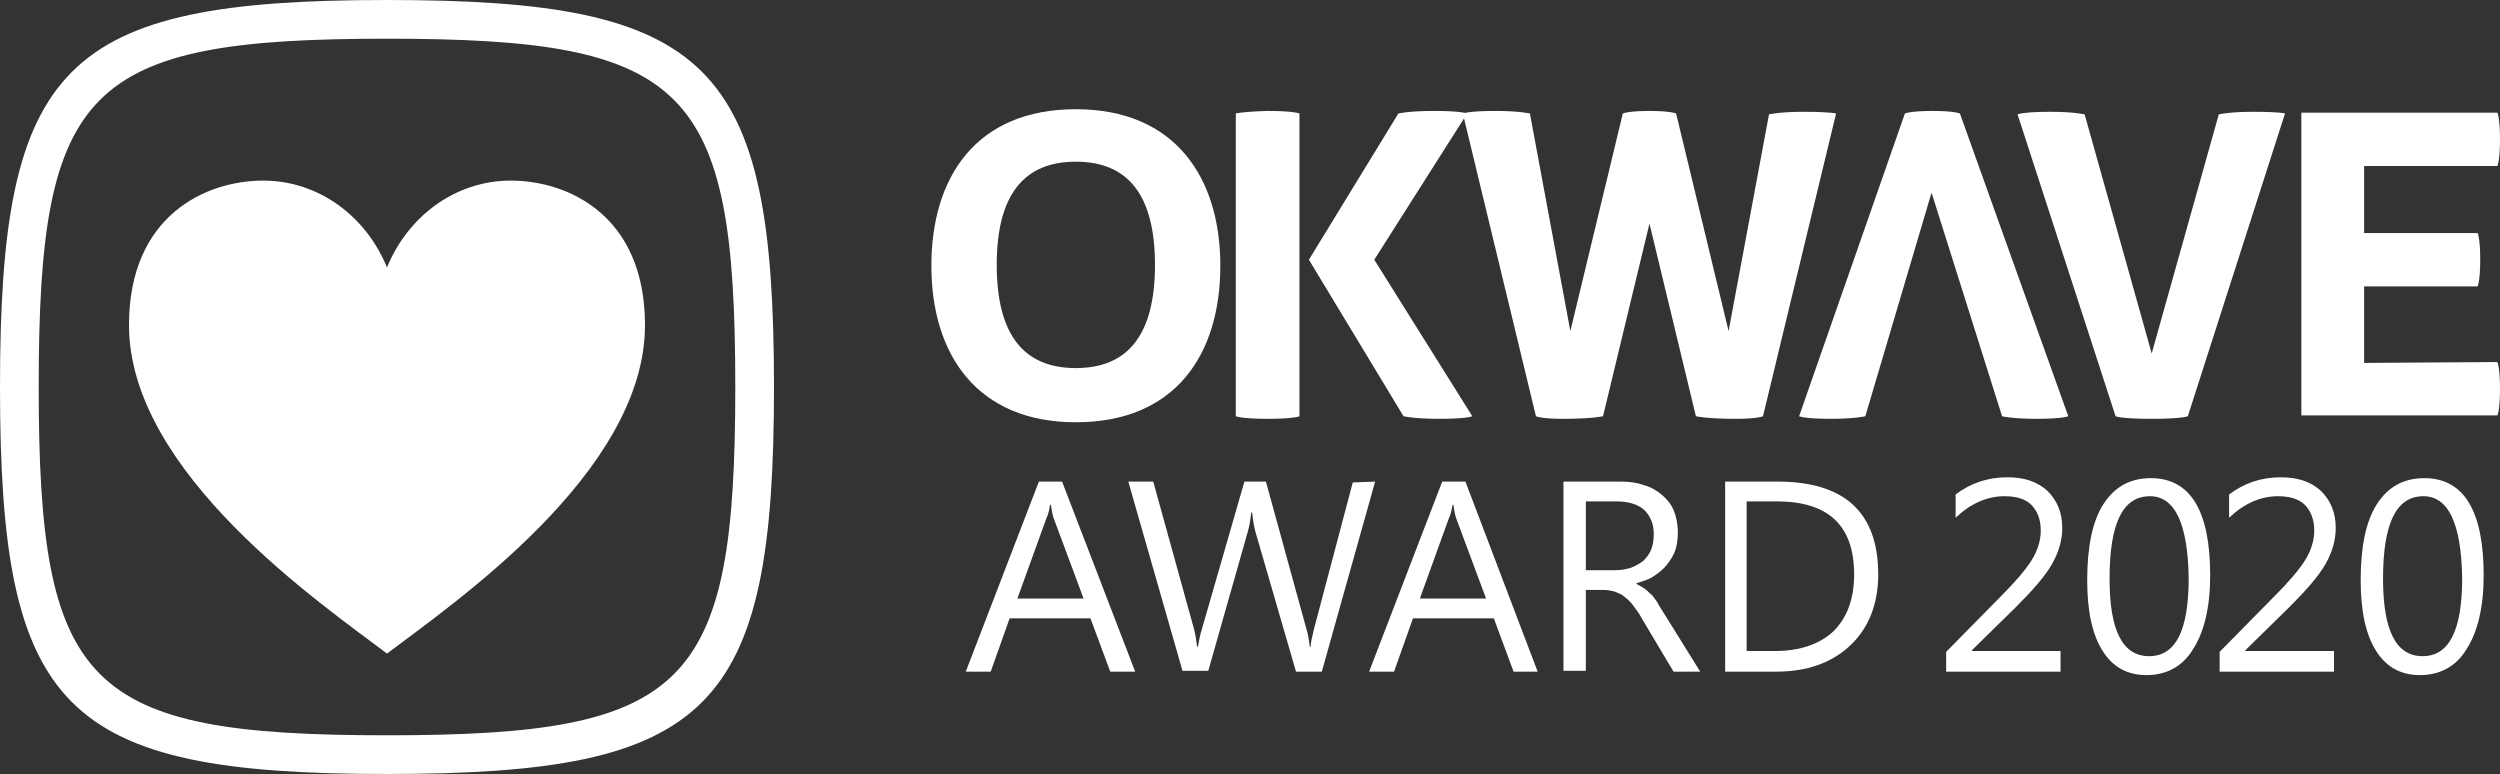 <?xml version="1.0" encoding="utf-8"?>
<!-- Generator: Adobe Illustrator 24.0.1, SVG Export Plug-In . SVG Version: 6.00 Build 0)  -->
<svg version="1.1" id="レイヤー_1" xmlns="http://www.w3.org/2000/svg" xmlns:xlink="http://www.w3.org/1999/xlink" x="0px"
	 y="0px" viewBox="0 0 290.7 90" style="enable-background:new 0 0 290.7 90;" xml:space="preserve">
<rect x="0" y="0" width="290.7" height="90" fill="#333333" stroke="none"/>
<style type="text/css">
	.st0{fill:#FFFFFF;}
</style>
<g>
	<g>
		<g>
			<g>
				<g>
					<path class="st0" d="M45,0C7.3,0,0,7.3,0,45s7.3,45,45,45s45-7.3,45-45S82.7,0,45,0z M45,85.5C10,85.5,4.5,80,4.5,45
						S10,4.5,45,4.5S85.5,10,85.5,45S80,85.5,45,85.5z"/>
					<path class="st0" d="M59.4,21c-6.5,0-12,4.2-14.4,10.1C42.6,25.2,37.1,21,30.6,21C24,21,15,25,15,37.8C15,55,37.5,70.3,45,76
						c7.5-5.7,30-21,30-38.2C75,25,66,21,59.4,21z"/>
				</g>
			</g>
		</g>
		<g>
			<g>
				<path class="st0" d="M125.1,12.7c-11.6,0-16.8,7.9-16.8,18.2s5.3,18.2,16.8,18.2c11.6,0,16.8-7.9,16.8-18.2
					C141.9,20.6,136.6,12.7,125.1,12.7z M125.1,42.8c-6,0-9.2-3.8-9.2-12s3.2-12,9.2-12c6,0,9.2,3.8,9.2,12S131.1,42.8,125.1,42.8z"
					/>
				<path class="st0" d="M227.9,13.2c0,0-0.6-0.3-3.2-0.3s-3.2,0.3-3.2,0.3l-12.3,35.2c0,0,0.6,0.3,3.7,0.3c2.8,0,4-0.3,4-0.3
					l7.7-26l0,0l8.2,26c0,0,1.2,0.3,4,0.3c3.1,0,3.7-0.3,3.7-0.3L227.9,13.2z"/>
				<path class="st0" d="M209.7,13c-2.8,0-4,0.3-4,0.3L201,38.5l-6.1-25.3c0,0-0.6-0.3-3.1-0.3s-3.1,0.3-3.1,0.3l-6.1,25.3
					l-4.7-25.3c0,0-1.2-0.3-4-0.3c-3.2,0-3.8,0.3-3.8,0.3l8.5,35.2c0,0,0.6,0.3,3.1,0.3c3.5,0,4.7-0.3,4.7-0.3l5.4-22.4l5.4,22.4
					c0,0,1.2,0.3,4.7,0.3c2.5,0,3.1-0.3,3.1-0.3l8.5-35.2C213.5,13.2,212.9,13,209.7,13z"/>
				<path class="st0" d="M262,13c-2.8,0-4,0.3-4,0.3l-7.8,27.8l-7.8-27.8c0,0-1.2-0.3-4-0.3c-3.2,0-3.8,0.3-3.8,0.3L246,48.4
					c0,0,0.6,0.3,4.2,0.3s4.2-0.3,4.2-0.3l11.3-35.2C265.8,13.2,265.2,13,262,13z"/>
				<g>
					<path class="st0" d="M159.8,30.2l10.8-17c0,0-0.6-0.3-3.8-0.3c-3.1,0-4.2,0.3-4.2,0.3l-10.4,17l11,18.2c0,0,1.2,0.3,4.2,0.3
						c3.2,0,3.8-0.3,3.8-0.3L159.8,30.2z"/>
					<path class="st0" d="M143.7,13.2v35.2c0,0,0.6,0.3,3.7,0.3s3.7-0.3,3.7-0.3V13.2c0,0-0.6-0.3-3.7-0.3
						C144.2,13,143.7,13.2,143.7,13.2z"/>
				</g>
				<path class="st0" d="M274.9,42.2v-8.9h13.2c0,0,0.3-0.6,0.3-3.1s-0.3-3.1-0.3-3.1h-13.2v-7.8h15.5l0,0c0,0,0.3-0.6,0.3-3.1
					s-0.3-3.1-0.3-3.1h-22.8v35.2h22.8c0,0,0.3-0.6,0.3-3.1s-0.3-3.1-0.3-3.1L274.9,42.2L274.9,42.2z"/>
			</g>
		</g>
		<g>
			<g>
				<path class="st0" d="M132,78.1h-2.9l-2.3-6.2h-9.4l-2.2,6.2h-2.9l8.5-22.1h2.7L132,78.1z M126,69.6l-3.5-9.4
					c-0.1-0.3-0.2-0.8-0.3-1.5h-0.1c-0.1,0.6-0.2,1.1-0.4,1.5l-3.4,9.4H126z"/>
				<path class="st0" d="M159.9,56l-6.2,22.1h-3L146,61.9c-0.2-0.7-0.3-1.4-0.4-2.3h-0.1c-0.1,0.8-0.2,1.5-0.4,2.2L140.5,78h-3
					l-6.3-22h2.9l4.7,17c0.2,0.7,0.3,1.4,0.4,2.2h0.1c0.1-0.5,0.2-1.3,0.5-2.2l4.9-17h2.5l4.7,17.1c0.2,0.6,0.3,1.3,0.4,2.1h0.1
					c0-0.5,0.2-1.2,0.4-2.1l4.5-17L159.9,56L159.9,56z"/>
				<path class="st0" d="M178.8,78.1H176l-2.3-6.2h-9.4l-2.2,6.2h-2.9l8.5-22.1h2.7L178.8,78.1z M172.8,69.6l-3.5-9.4
					c-0.1-0.3-0.2-0.8-0.3-1.5h-0.1c-0.1,0.6-0.2,1.1-0.4,1.5l-3.4,9.4H172.8z"/>
				<path class="st0" d="M197.7,78.1h-3.1l-3.7-6.2c-0.3-0.6-0.7-1.1-1-1.5s-0.6-0.7-1-1c-0.3-0.3-0.7-0.4-1.1-0.6
					c-0.4-0.1-0.8-0.2-1.3-0.2h-2.1V78h-2.6V56h6.6c1,0,1.9,0.1,2.7,0.4c0.8,0.2,1.5,0.6,2.1,1.1s1.1,1.1,1.4,1.8
					c0.3,0.7,0.5,1.6,0.5,2.6c0,0.8-0.1,1.5-0.3,2.1c-0.2,0.6-0.6,1.2-1,1.7s-0.9,0.9-1.5,1.3s-1.3,0.6-2,0.8v0.1
					c0.4,0.2,0.7,0.4,1,0.6s0.5,0.5,0.8,0.7c0.2,0.3,0.5,0.6,0.7,1s0.5,0.8,0.8,1.3L197.7,78.1z M184.4,58.3v8h3.5
					c0.6,0,1.2-0.1,1.8-0.3c0.5-0.2,1-0.5,1.4-0.8c0.4-0.4,0.7-0.8,0.9-1.3c0.2-0.5,0.3-1.1,0.3-1.8c0-1.2-0.4-2.1-1.1-2.8
					c-0.8-0.7-1.9-1-3.3-1H184.4z"/>
				<path class="st0" d="M200.6,78.1V56h6.1c7.8,0,11.7,3.6,11.7,10.8c0,3.4-1.1,6.2-3.2,8.2c-2.2,2.1-5.1,3.1-8.7,3.1H200.6z
					 M203.1,58.3v17.4h3.3c2.9,0,5.2-0.8,6.8-2.3c1.6-1.6,2.4-3.8,2.4-6.6c0-5.7-3-8.5-9-8.5C206.6,58.3,203.1,58.3,203.1,58.3z"/>
				<path class="st0" d="M239.6,78.1h-13.3v-2.3l6.4-6.5c1.6-1.6,2.8-3,3.5-4.1s1.1-2.3,1.1-3.5c0-1.3-0.4-2.3-1.1-3
					c-0.7-0.7-1.8-1-3.1-1c-2,0-3.9,0.8-5.7,2.5v-2.7c1.7-1.3,3.7-2,6-2c2,0,3.5,0.5,4.7,1.6c1.1,1.1,1.7,2.5,1.7,4.3
					c0,1.4-0.4,2.8-1.2,4.2c-0.8,1.4-2.2,3-4.2,5l-5.1,5v0.1h10.3L239.6,78.1L239.6,78.1z"/>
				<path class="st0" d="M249.6,78.5c-2.2,0-3.9-0.9-5.1-2.8c-1.2-1.9-1.8-4.6-1.8-8.2c0-3.9,0.6-6.9,1.9-8.9c1.3-2,3.1-3,5.5-3
					c4.6,0,6.9,3.8,6.9,11.3c0,3.7-0.7,6.6-2,8.6C253.8,77.5,251.9,78.5,249.6,78.5z M250,57.7c-3.2,0-4.7,3.2-4.7,9.6
					c0,6,1.5,9,4.6,9s4.6-3,4.6-9.1C254.4,60.9,252.9,57.7,250,57.7z"/>
				<path class="st0" d="M271.4,78.1h-13.3v-2.3l6.4-6.5c1.6-1.6,2.8-3,3.5-4.1c0.7-1.1,1.1-2.3,1.1-3.5c0-1.3-0.4-2.3-1.1-3
					s-1.8-1-3.1-1c-2,0-3.9,0.8-5.7,2.5v-2.7c1.7-1.3,3.7-2,6-2c2,0,3.5,0.5,4.7,1.6c1.1,1.1,1.7,2.5,1.7,4.3c0,1.4-0.4,2.8-1.2,4.2
					c-0.8,1.4-2.2,3-4.2,5l-5.1,5v0.1h10.3V78.1L271.4,78.1z"/>
				<path class="st0" d="M281.4,78.5c-2.2,0-3.9-0.9-5.1-2.8c-1.2-1.9-1.8-4.6-1.8-8.2c0-3.9,0.6-6.9,1.9-8.9s3.1-3,5.5-3
					c4.6,0,6.9,3.8,6.9,11.3c0,3.7-0.7,6.6-2,8.6C285.6,77.5,283.7,78.5,281.4,78.5z M281.8,57.7c-3.2,0-4.7,3.2-4.7,9.6
					c0,6,1.5,9,4.6,9s4.6-3,4.6-9.1C286.2,60.9,284.7,57.7,281.8,57.7z"/>
			</g>
		</g>
	</g>
</g>
</svg>

